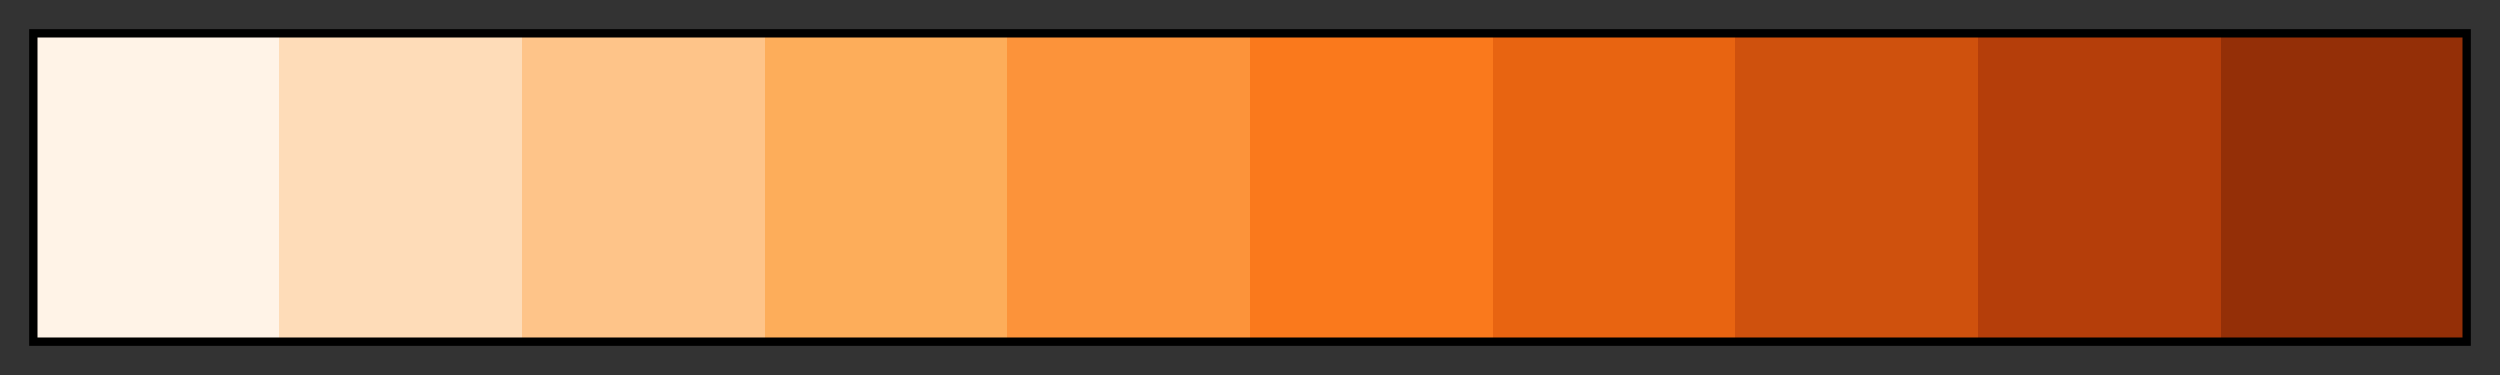 <svg height="45" viewBox="0 0 300 45" width="300" xmlns="http://www.w3.org/2000/svg" xmlns:xlink="http://www.w3.org/1999/xlink"><rect x="0" y="0" width="300" height="45" fill="#333333" stroke="none"/><linearGradient id="a" gradientUnits="objectBoundingBox" spreadMethod="pad" x1="0%" x2="100%" y1="0%" y2="0%"><stop offset="0" stop-color="#fff3e7"/><stop offset=".1" stop-color="#fff3e7"/><stop offset=".1" stop-color="#fedcb8"/><stop offset=".2" stop-color="#fedcb8"/><stop offset=".2" stop-color="#fec489"/><stop offset=".3" stop-color="#fec489"/><stop offset=".3" stop-color="#fdad5a"/><stop offset=".4" stop-color="#fdad5a"/><stop offset=".4" stop-color="#fc933a"/><stop offset=".5" stop-color="#fc933a"/><stop offset=".5" stop-color="#fa791c"/><stop offset=".6" stop-color="#fa791c"/><stop offset=".6" stop-color="#e86411"/><stop offset=".7" stop-color="#e86411"/><stop offset=".7" stop-color="#cf510d"/><stop offset=".8" stop-color="#cf510d"/><stop offset=".8" stop-color="#b53e0a"/><stop offset=".9" stop-color="#b53e0a"/><stop offset=".9" stop-color="#942f07"/><stop offset="1" stop-color="#942f07"/></linearGradient><path d="m4 4h292v37h-292z" fill="url(#a)" stroke="#000"/></svg>